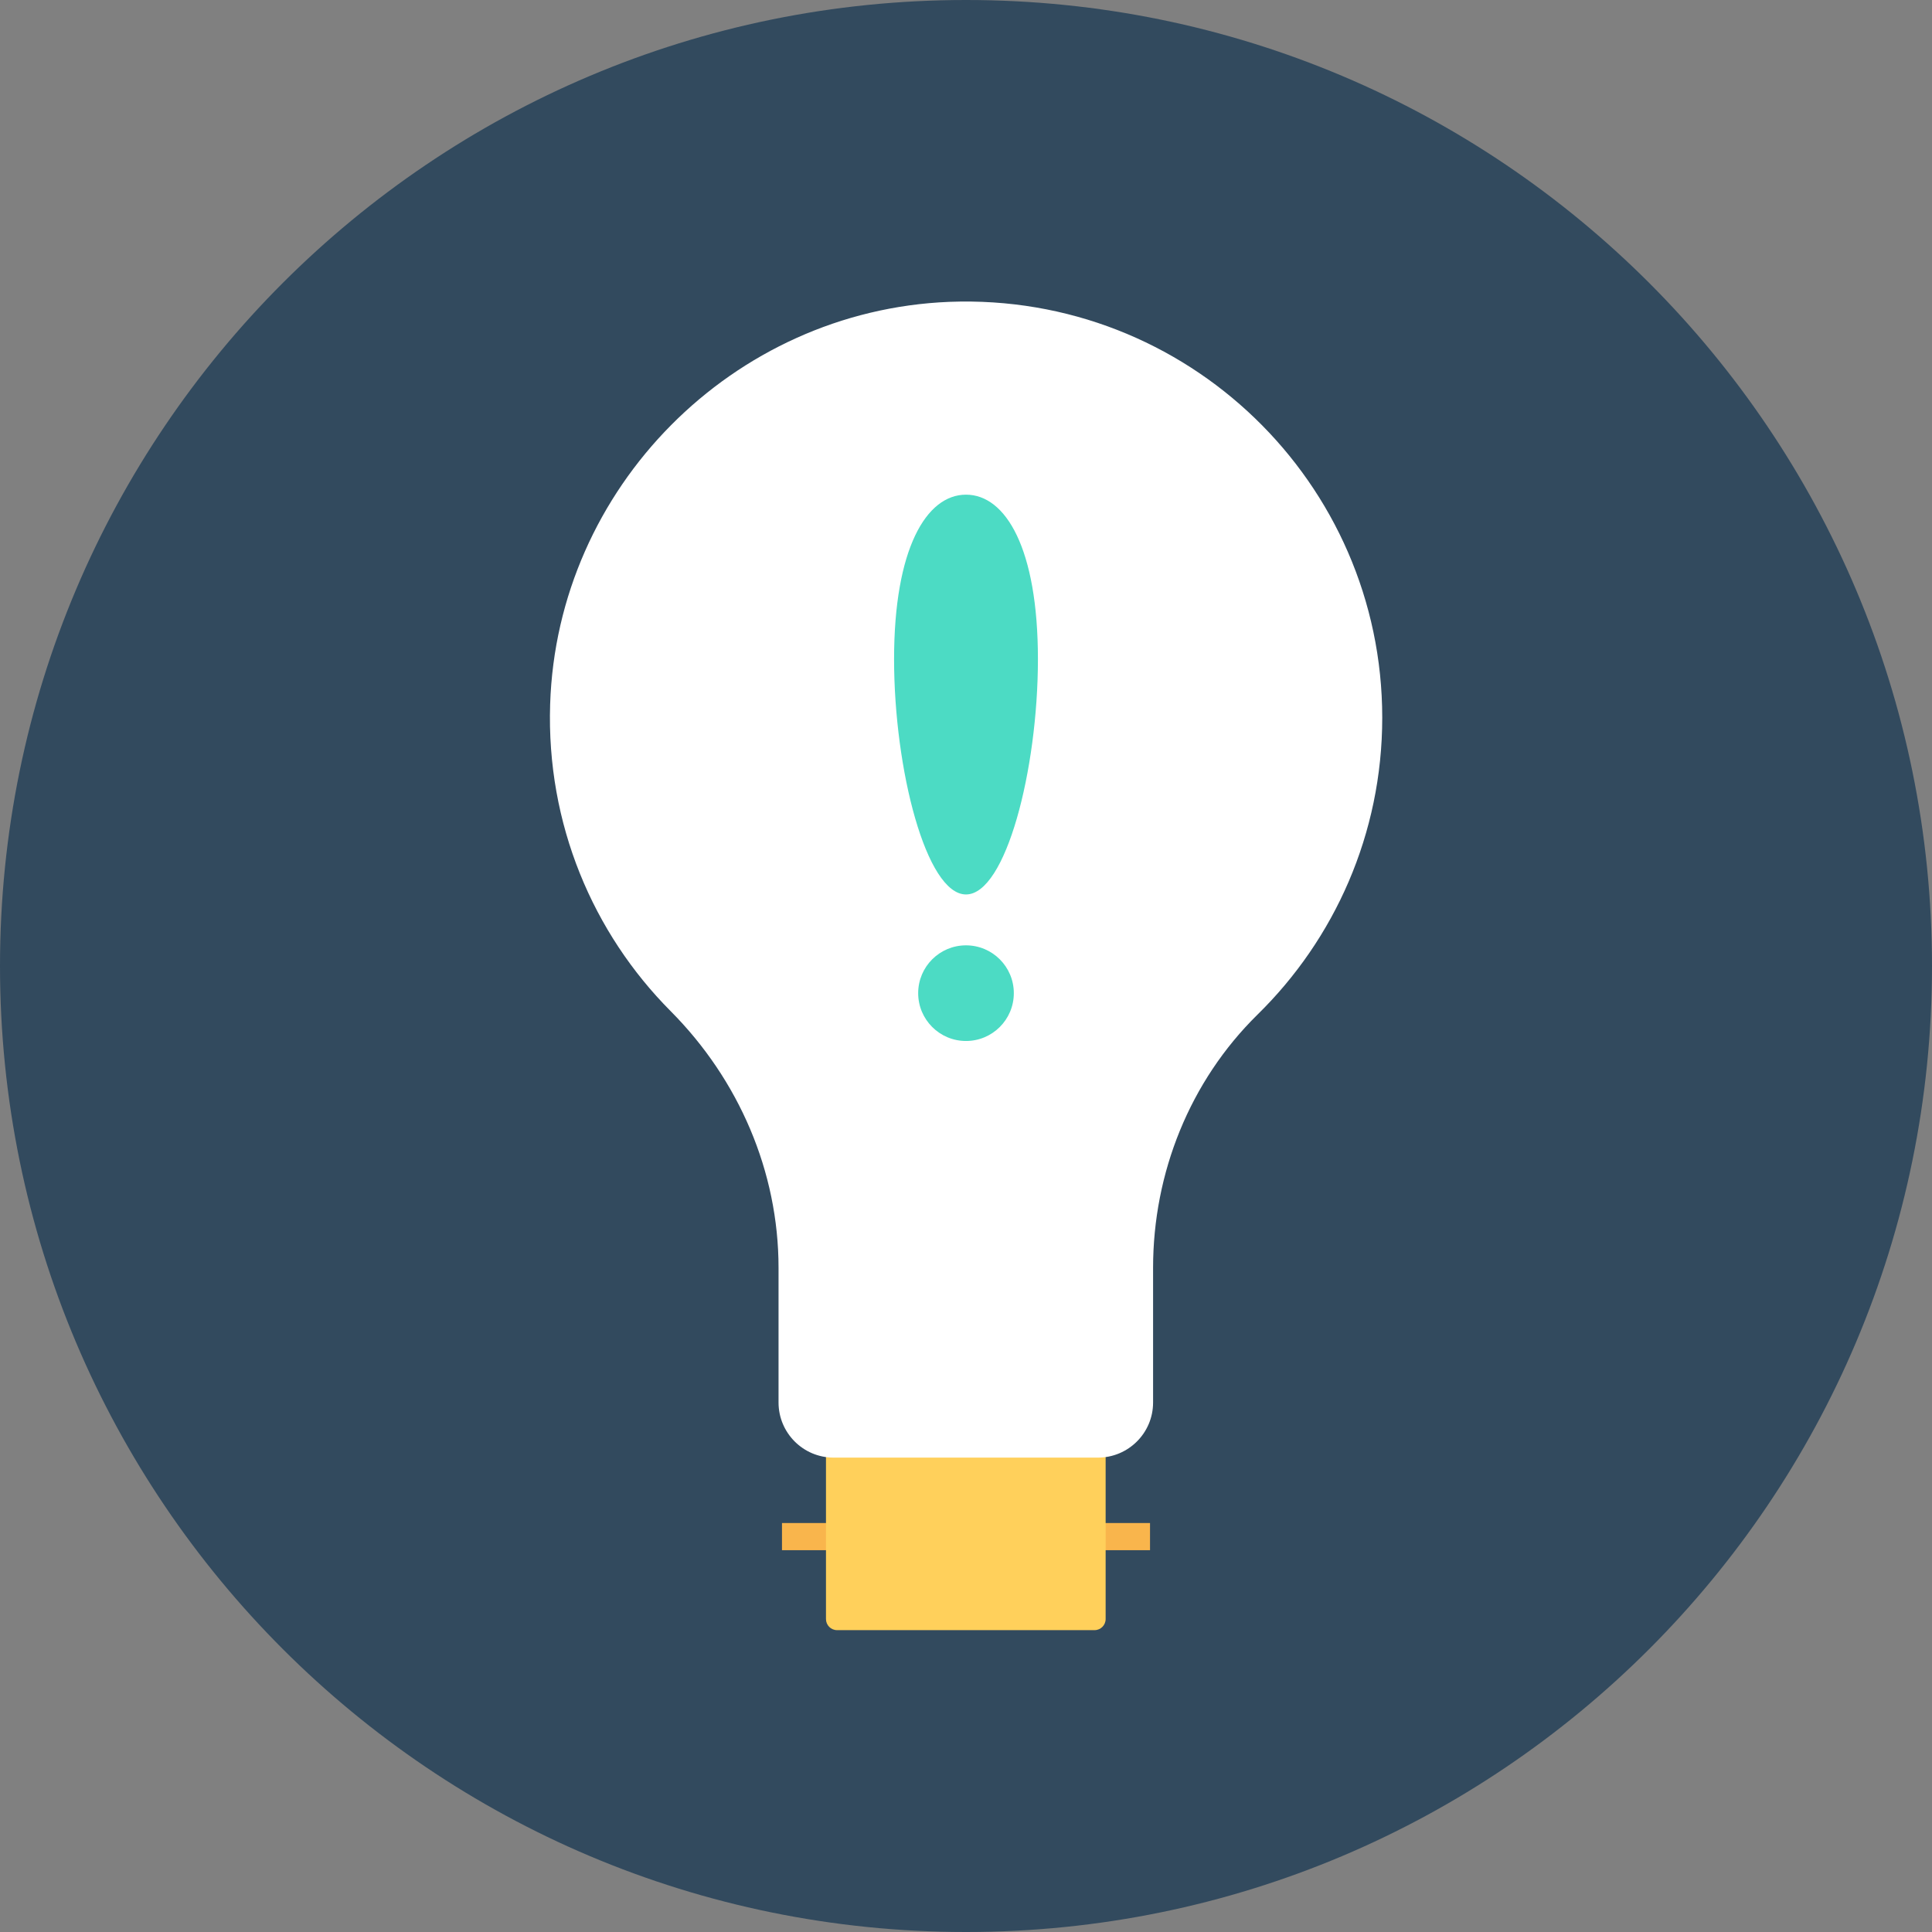 <?xml version="1.0" encoding="iso-8859-1"?>
<!-- Generator: Adobe Illustrator 19.0.0, SVG Export Plug-In . SVG Version: 6.00 Build 0)  -->
<svg xmlns="http://www.w3.org/2000/svg" xmlns:xlink="http://www.w3.org/1999/xlink" version="1.1" id="Layer_1" x="0px" y="0px" viewBox="0 0 505 505" style="enable-background:new 0 0 505 505;" xml:space="preserve">
<rect x="0" y="0" width="505" height="505" fill="#808080" stroke="none"/>
<path style="fill:#324A5E;" d="M0,252.5C0,113,113,0,252.5,0S505,113,505,252.5S392,505,252.5,505S0,392,0,252.5z"/>
<rect x="204.4" y="398.1" style="fill:#F9B54C;" width="96.2" height="7.1"/>
<path style="fill:#FFD05B;" d="M289.1,358h-73.2v65.2c0,1.6,1.3,2.9,2.9,2.9h67.3c1.6,0,2.9-1.3,2.9-2.9V358H289.1z"/>
<path style="fill:#FFFFFF;" d="M361.3,187.6c0-61.5-51.1-111.1-113.2-108.7c-56.6,2.3-102.5,48.6-104.3,105.2  c-1,31.3,11.2,59.8,31.5,80.2c17.8,17.9,28.2,41.9,28.2,67.1v35.2c0,7.9,6.4,14.4,14.4,14.4H287c7.9,0,14.4-6.4,14.4-14.4v-35.2  c0-24.8,9.6-48.8,27.3-66.2C348.8,245.5,361.3,218,361.3,187.6z"/>
<g>
	<path style="fill:#4CDBC4;" d="M271.3,172.3c0,28.9-8.4,61.5-18.8,61.5c-10.4,0-18.8-32.7-18.8-61.5s8.4-43,18.8-43   S271.3,143.4,271.3,172.3z"/>
	<circle style="fill:#4CDBC4;" cx="252.5" cy="259.6" r="12.5"/>
</g>
<g>
</g>
<g>
</g>
<g>
</g>
<g>
</g>
<g>
</g>
<g>
</g>
<g>
</g>
<g>
</g>
<g>
</g>
<g>
</g>
<g>
</g>
<g>
</g>
<g>
</g>
<g>
</g>
<g>
</g>
</svg>
